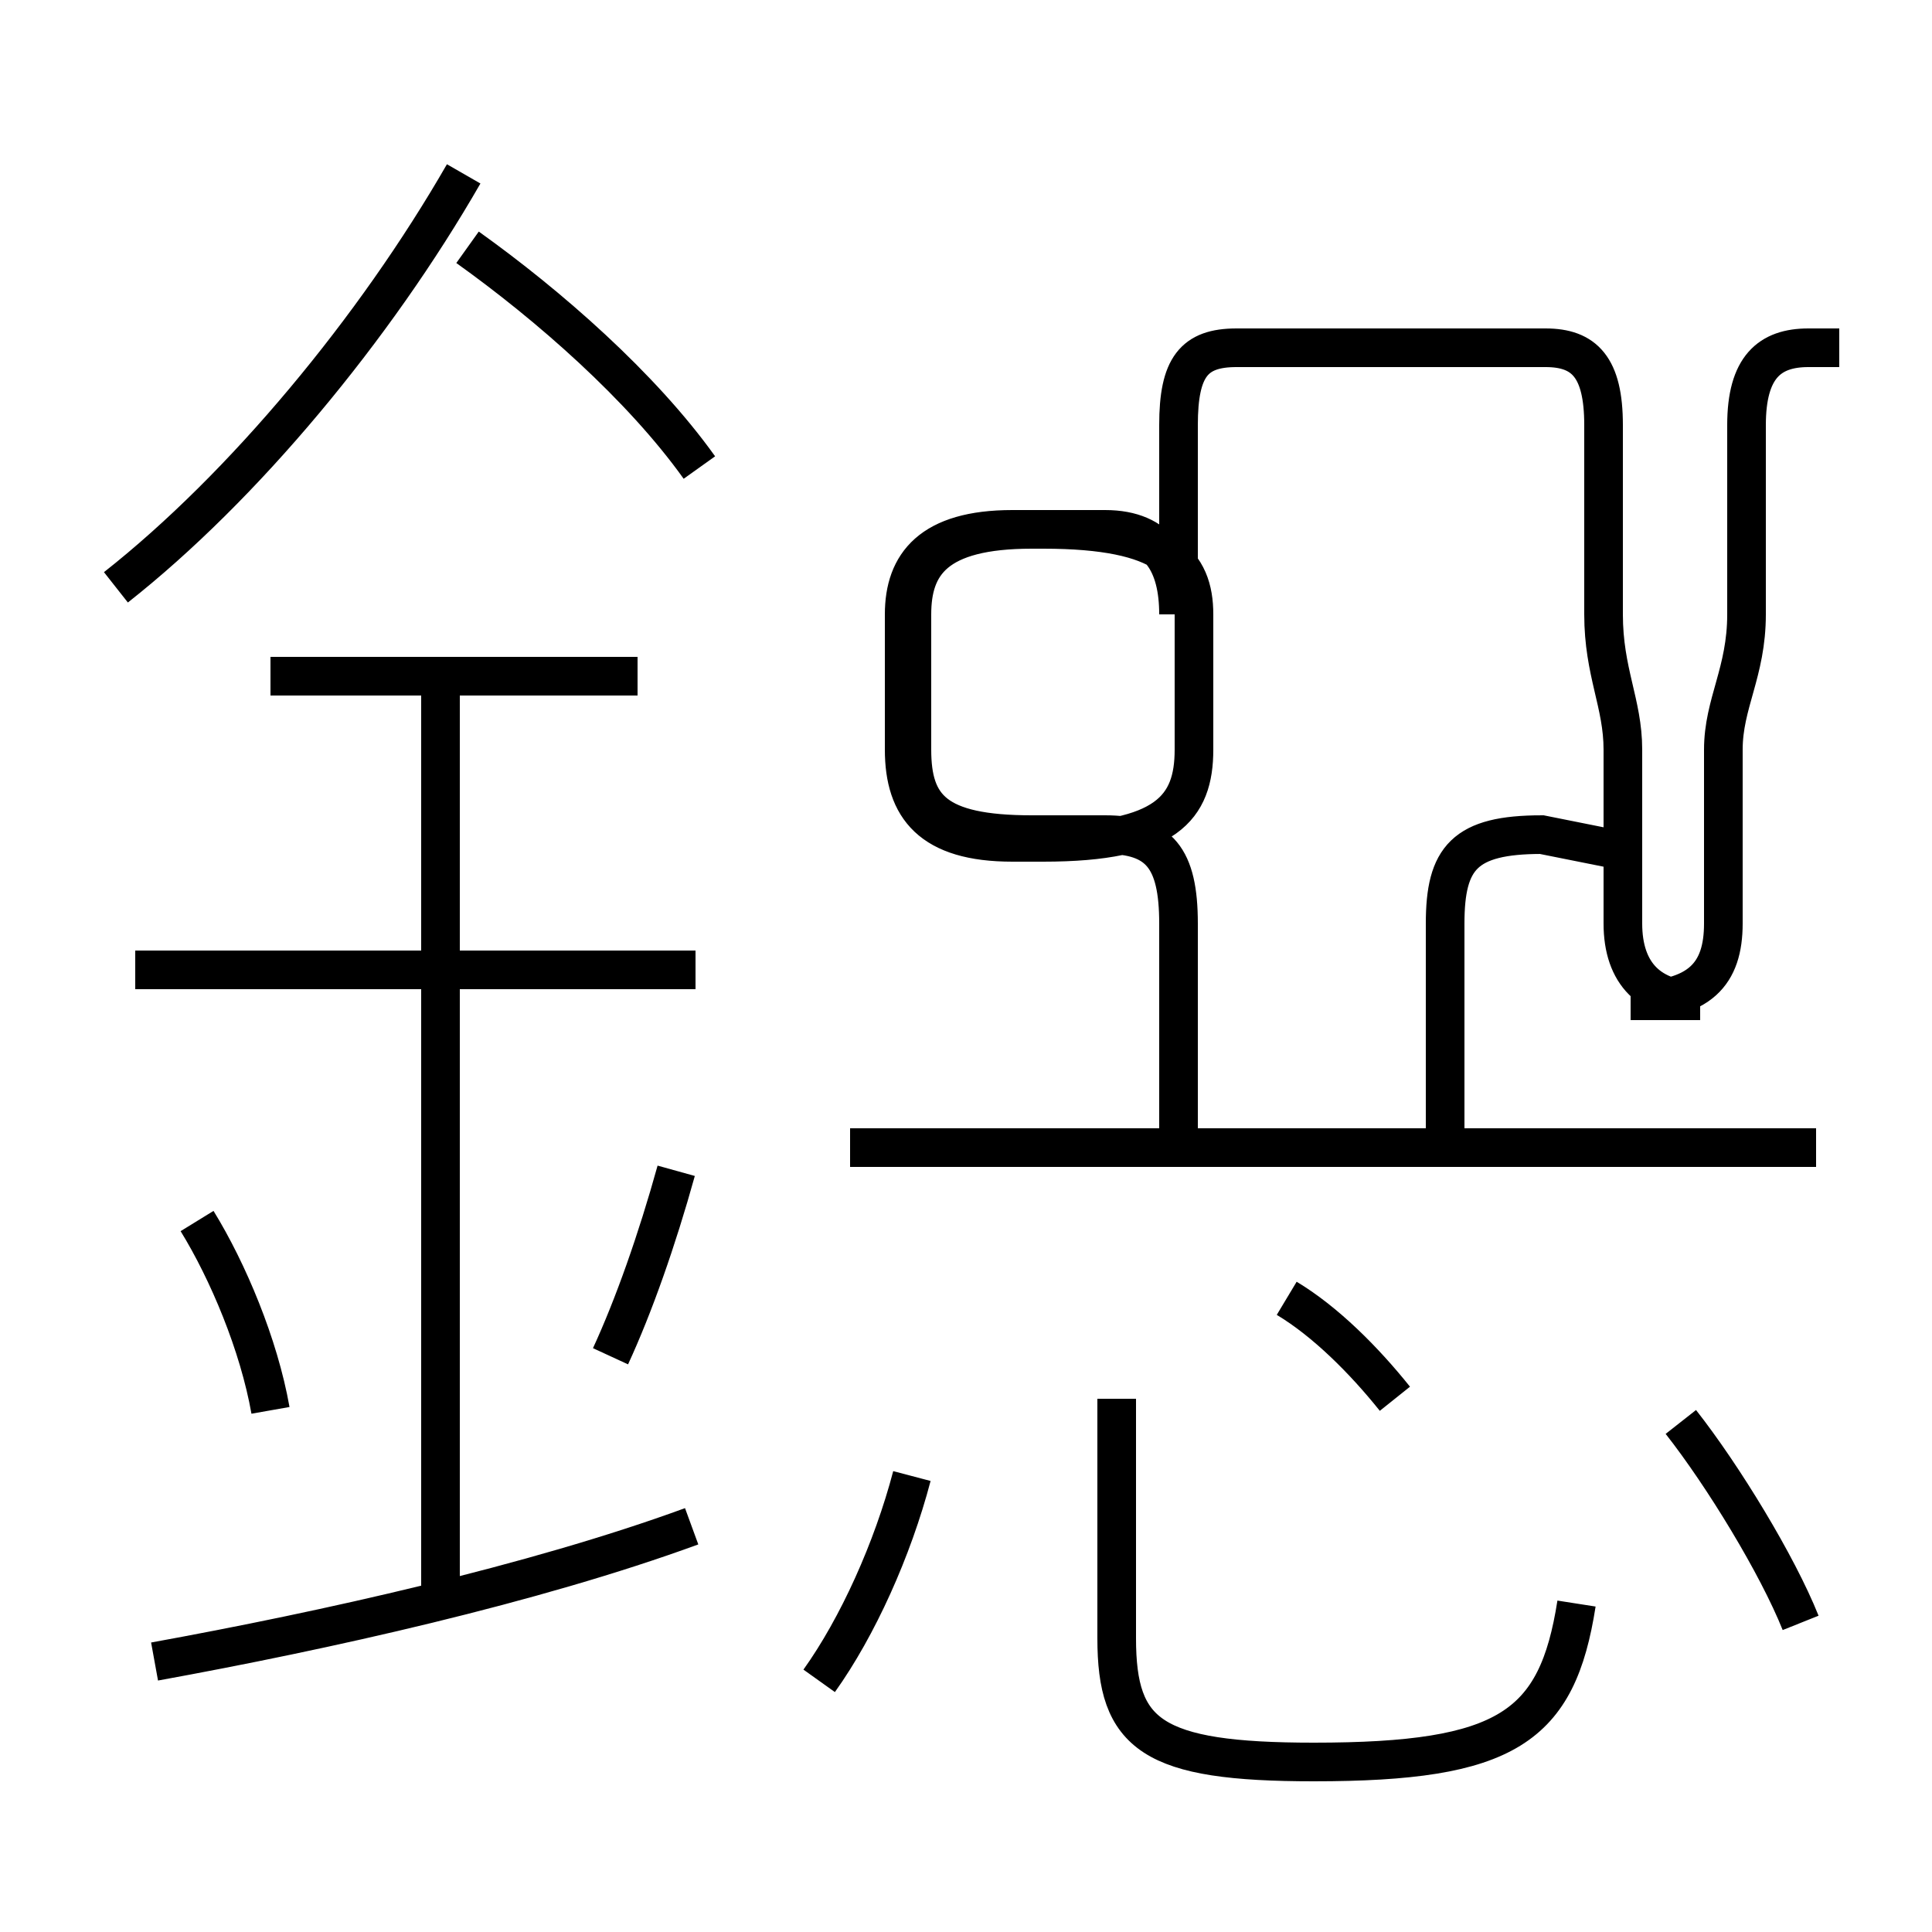 <?xml version='1.0' encoding='utf8'?>
<svg viewBox="0.0 -6.0 50.0 50.0" version="1.1" xmlns="http://www.w3.org/2000/svg">
<rect x="0.0" y="-6.0" width="50.0" height="50.0" fill="#808080" stroke="none"/>
<rect x="-1000" y="-1000" width="2000" height="2000" stroke="white" fill="white"/>
<g style="fill:white;stroke:#000000;  stroke-width:1">
<path d="M 26.2 -22.2 L 27.0 -22.2 C 30.2 -22.2 30.9 -23.1 30.9 -24.6 L 30.9 -28.1 C 30.9 -29.4 30.2 -30.3 27.0 -30.3 L 26.2 -30.3 C 24.1 -30.3 23.4 -29.4 23.4 -28.1 L 23.4 -24.6 C 23.4 -23.1 24.1 -22.2 26.2 -22.2 Z M 4.0 -1.0 C 8.4 -1.8 13.8 -3.0 17.9 -4.5 M 7.0 -7.5 C 6.7 -9.2 5.9 -11.1 5.1 -12.4 M 21.2 -0.5 C 22.2 -1.9 23.1 -3.9 23.6 -5.8 M 11.4 -2.9 L 11.4 -26.5 M 15.8 -8.9 C 16.4 -10.2 17.0 -11.9 17.5 -13.7 M 18.0 -18.9 L 3.5 -18.9 M 16.5 -26.5 L 7.0 -26.5 M 40.8 -2.5 C 40.3 0.7 39.0 1.6 34.0 1.6 C 29.8 1.6 28.9 0.9 28.9 -1.6 L 28.9 -7.8 M 3.0 -28.8 C 6.3 -31.4 9.7 -35.5 12.0 -39.5 M 36.1 -7.8 C 35.3 -8.8 34.3 -9.8 33.3 -10.4 M 46.6 -2.0 C 46.0 -3.5 44.6 -5.8 43.5 -7.2 M 18.1 -31.9 C 16.6 -34.0 14.2 -36.1 12.1 -37.6 M 47.0 -14.3 L 22.0 -14.3 M 30.5 -14.8 L 30.5 -20.1 C 30.5 -21.8 30.0 -22.4 28.6 -22.4 L 26.7 -22.4 C 24.2 -22.4 23.6 -23.1 23.6 -24.6 L 23.6 -28.1 C 23.6 -29.4 24.2 -30.3 26.7 -30.3 L 28.6 -30.3 C 30.0 -30.3 30.5 -29.4 30.5 -28.1 L 30.5 -33.0 C 30.5 -34.5 30.9 -35.0 32.0 -35.0 L 40.0 -35.0 C 41.0 -35.0 41.5 -34.5 41.5 -33.0 L 41.5 -28.1 C 41.5 -26.6 42.0 -25.8 42.0 -24.6 L 42.0 -20.1 C 42.0 -18.8 42.7 -18.1 44.0 -18.1 L 42.2 -18.1 C 44.0 -18.1 44.6 -18.8 44.6 -20.1 L 44.6 -24.6 C 44.6 -25.8 45.2 -26.6 45.2 -28.1 L 45.2 -33.0 C 45.2 -34.5 45.8 -35.0 46.8 -35.0 L 47.6 -35.0 M 37.4 -14.8 L 37.4 -20.1 C 37.4 -21.8 37.9 -22.4 39.9 -22.4 L 41.9 -22" transform="translate(0.0 38.0)" />
</g>
</svg>
